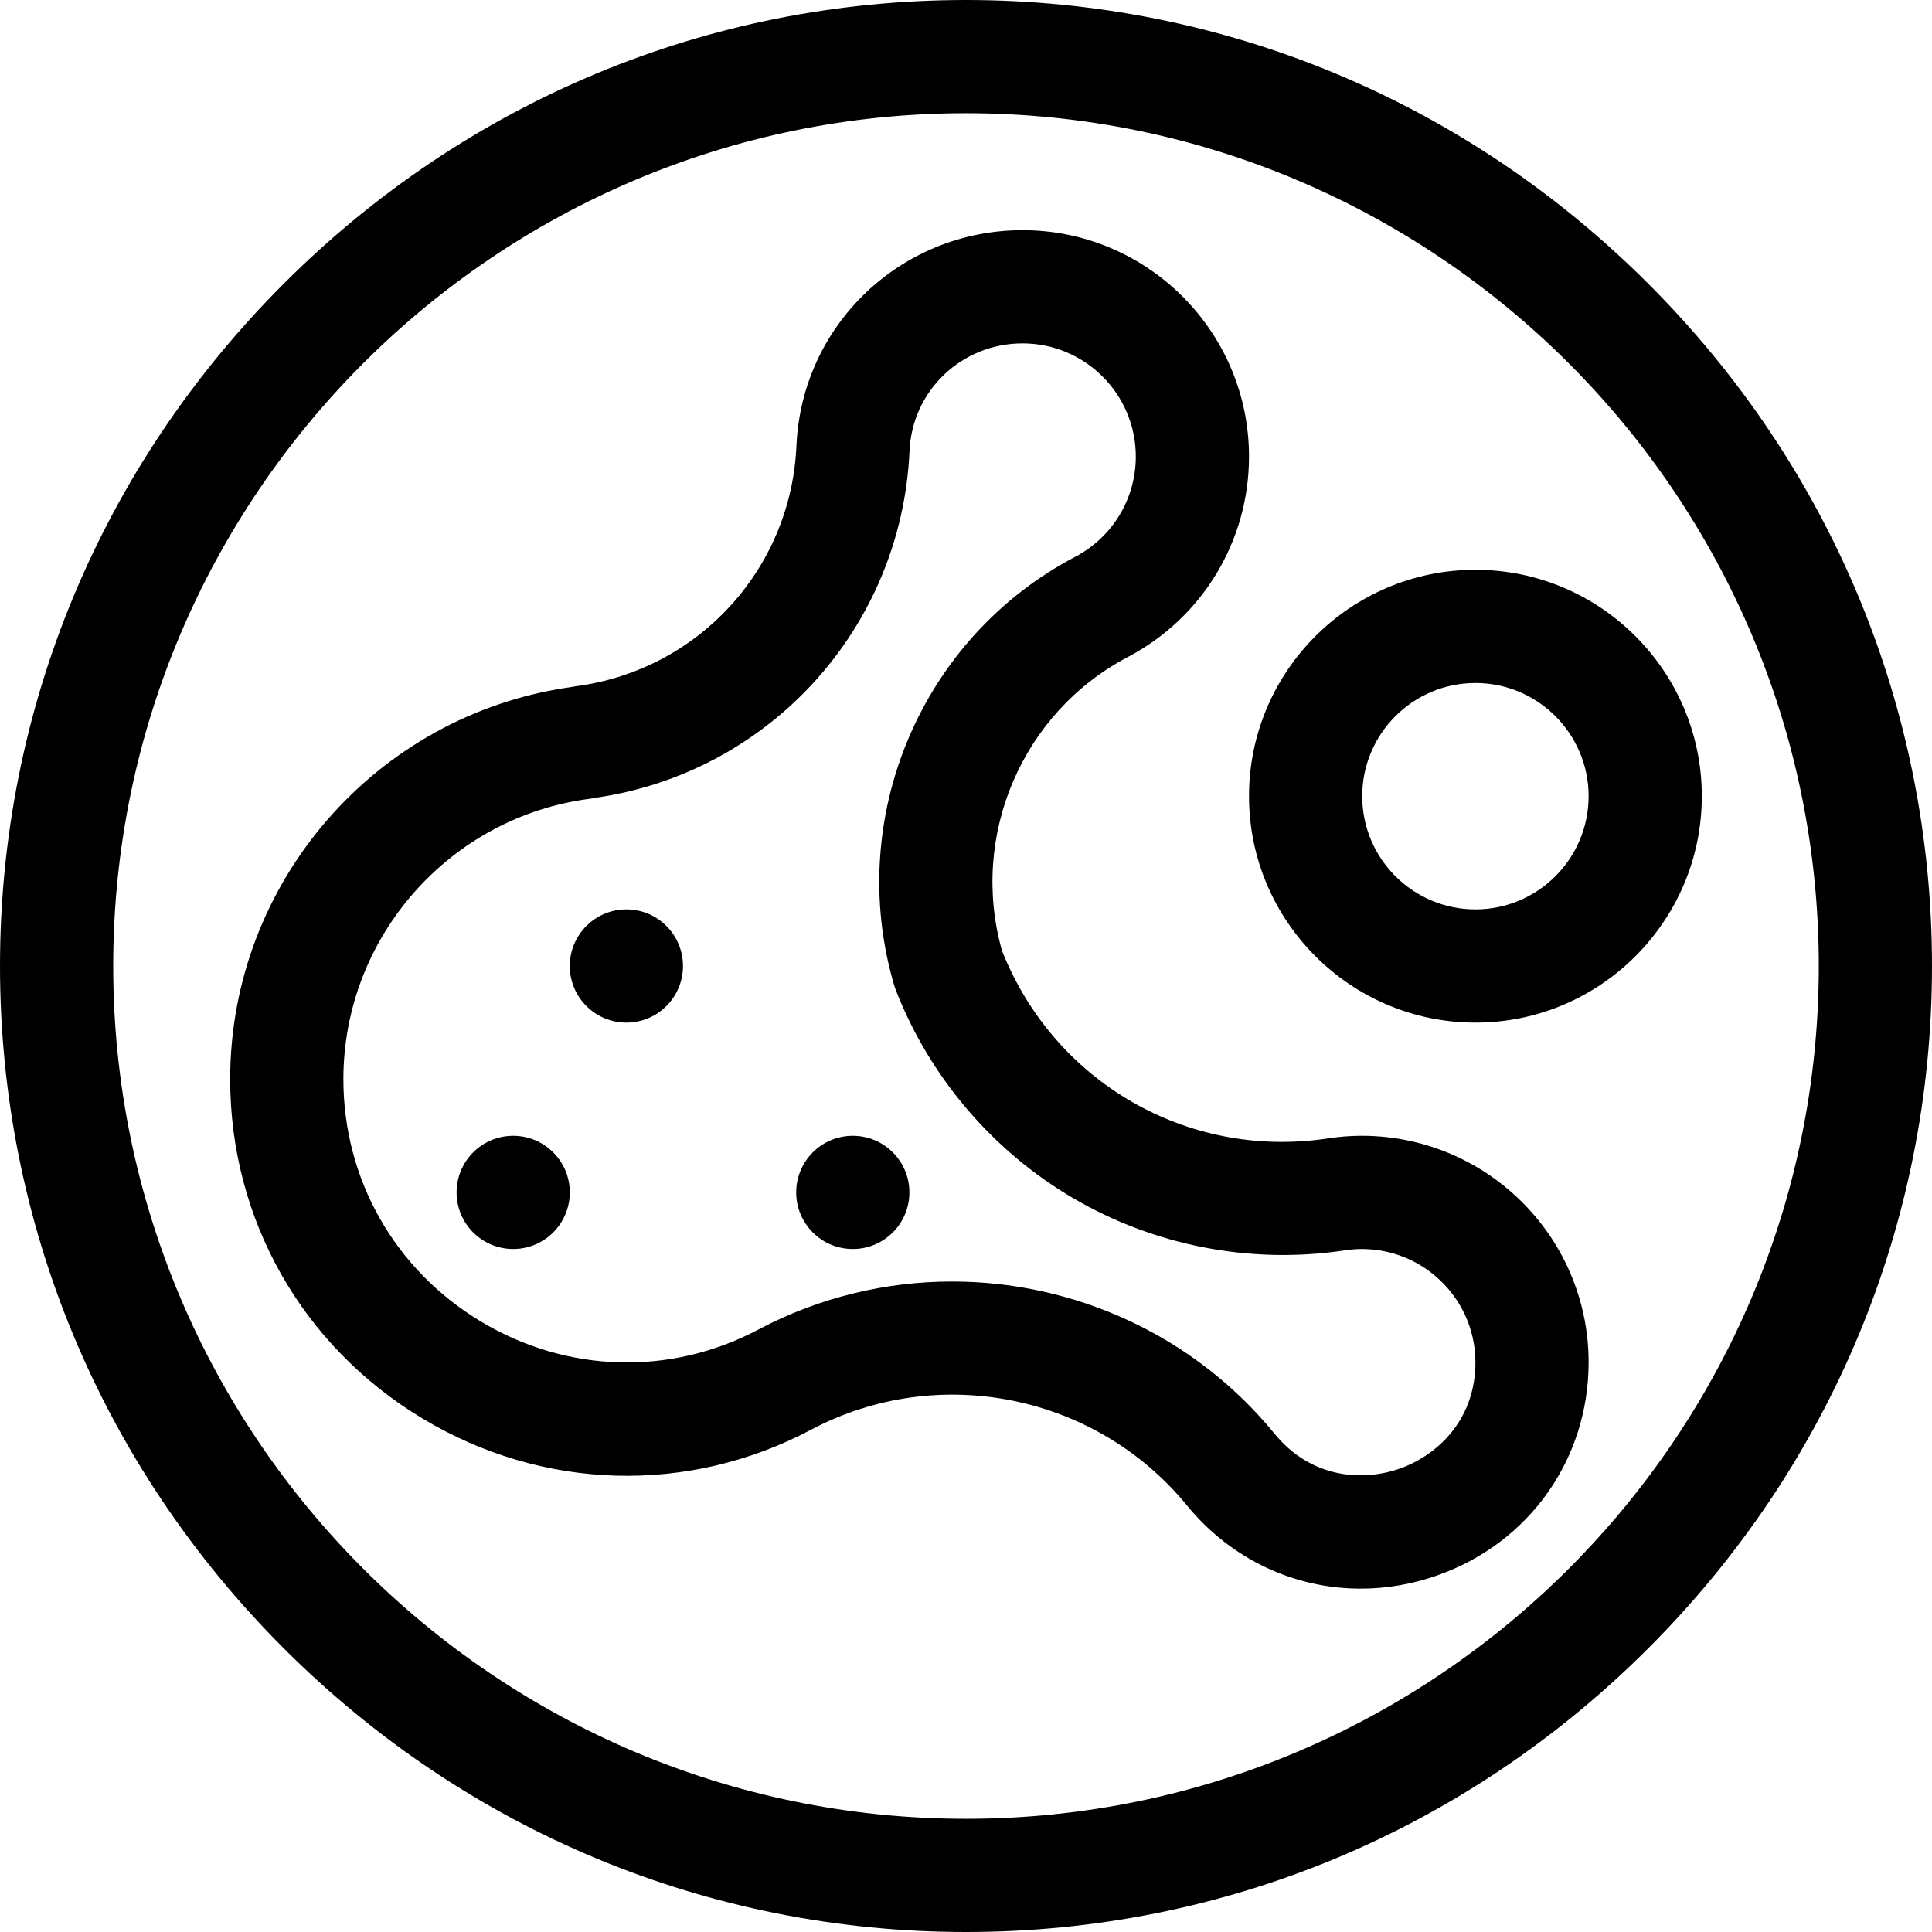 <?xml version="1.0" encoding="iso-8859-1"?>
<!-- Generator: Adobe Illustrator 19.0.0, SVG Export Plug-In . SVG Version: 6.00 Build 0)  -->
<svg xmlns="http://www.w3.org/2000/svg" xmlns:xlink="http://www.w3.org/1999/xlink" version="1.1" id="Capa_1" x="0px" y="0px" viewBox="0 0 512 512" style="enable-background:new 0 0 512 512;" xml:space="preserve">
<g>
	<g>
		<path d="M436.812,75.188C388.327,26.702,324.113,0,256,0S123.673,26.702,75.188,75.188C26.702,123.673,0,187.887,0,256    s26.702,132.327,75.188,180.812C123.673,485.298,187.887,512,256,512s132.327-26.702,180.812-75.188    C485.298,388.327,512,324.113,512,256S485.298,123.673,436.812,75.188z M256,482C131.383,482,30,380.617,30,256S131.383,30,256,30    s226,101.383,226,226S380.617,482,256,482z"/>
	</g>
</g>
<g>
	<g>
		<path d="M399.819,315.305c-13.425-11.406-31.061-16.339-48.402-13.54c-36.881,5.367-72.083-15.061-85.86-49.761    c-8.652-30.502,5.285-63.174,33.333-77.888C318.696,163.688,331,143.334,331,121c0-33.084-26.916-60-60-60    c-32.284,0-58.613,25.178-59.937,57.253c-1.497,32.664-26.119,59.417-58.545,63.616c-0.447,0.058-0.887,0.135-1.32,0.231    C99.678,189.411,61,233.827,61,286c0,37.109,19.046,70.719,50.949,89.906c31.882,19.176,70.437,20.265,103.114,2.926    c33.604-17.762,75.447-9.298,99.501,20.135c11.698,14.286,28.515,22.039,46.046,22.038c6.823,0,13.755-1.175,20.534-3.596    C405.355,408.761,421,386.619,421,361C421,343.398,413.28,326.743,399.819,315.305z M371.053,389.157    c-9.631,3.44-23.429,2.831-33.269-9.186c-21.447-26.244-53.191-40.354-85.468-40.354c-17.457,0-35.074,4.131-51.293,12.703    c-23.314,12.372-50.833,11.578-73.611-2.123C104.612,336.485,91,312.486,91,286c0-37.598,28.124-69.554,65.418-74.333    c0.463-0.06,0.919-0.14,1.368-0.24c46.192-6.658,81.104-45.043,83.249-91.869C241.696,103.544,254.858,91,271,91    c16.542,0,30,13.458,30,30c0,11.165-6.164,21.346-16.067,26.561c-40.833,21.421-61.014,69.157-47.985,113.504    c0.119,0.405,0.255,0.806,0.408,1.199c8.983,23.146,25.718,42.787,47.123,55.307c21.459,12.551,46.822,17.473,71.411,13.859    c0.08-0.012,0.16-0.024,0.24-0.038c8.683-1.418,17.526,1.049,24.263,6.774C387.134,343.895,391,352.217,391,361    C391,376.507,380.696,385.713,371.053,389.157z"/>
	</g>
</g>
<g>
	<g>
		<path d="M391,151c-33.084,0-60,26.916-60,60s26.916,60,60,60s60-26.916,60-60S424.084,151,391,151z M391,241    c-16.542,0-30-13.458-30-30s13.458-30,30-30s30,13.458,30,30S407.542,241,391,241z"/>
	</g>
</g>
<g>
	<g>
		<circle cx="136" cy="316" r="15"/>
	</g>
</g>
<g>
	<g>
		<circle cx="166" cy="256" r="15"/>
	</g>
</g>
<g>
	<g>
		<circle cx="226" cy="316" r="15"/>
	</g>
</g>
<g>
</g>
<g>
</g>
<g>
</g>
<g>
</g>
<g>
</g>
<g>
</g>
<g>
</g>
<g>
</g>
<g>
</g>
<g>
</g>
<g>
</g>
<g>
</g>
<g>
</g>
<g>
</g>
<g>
</g>
</svg>

